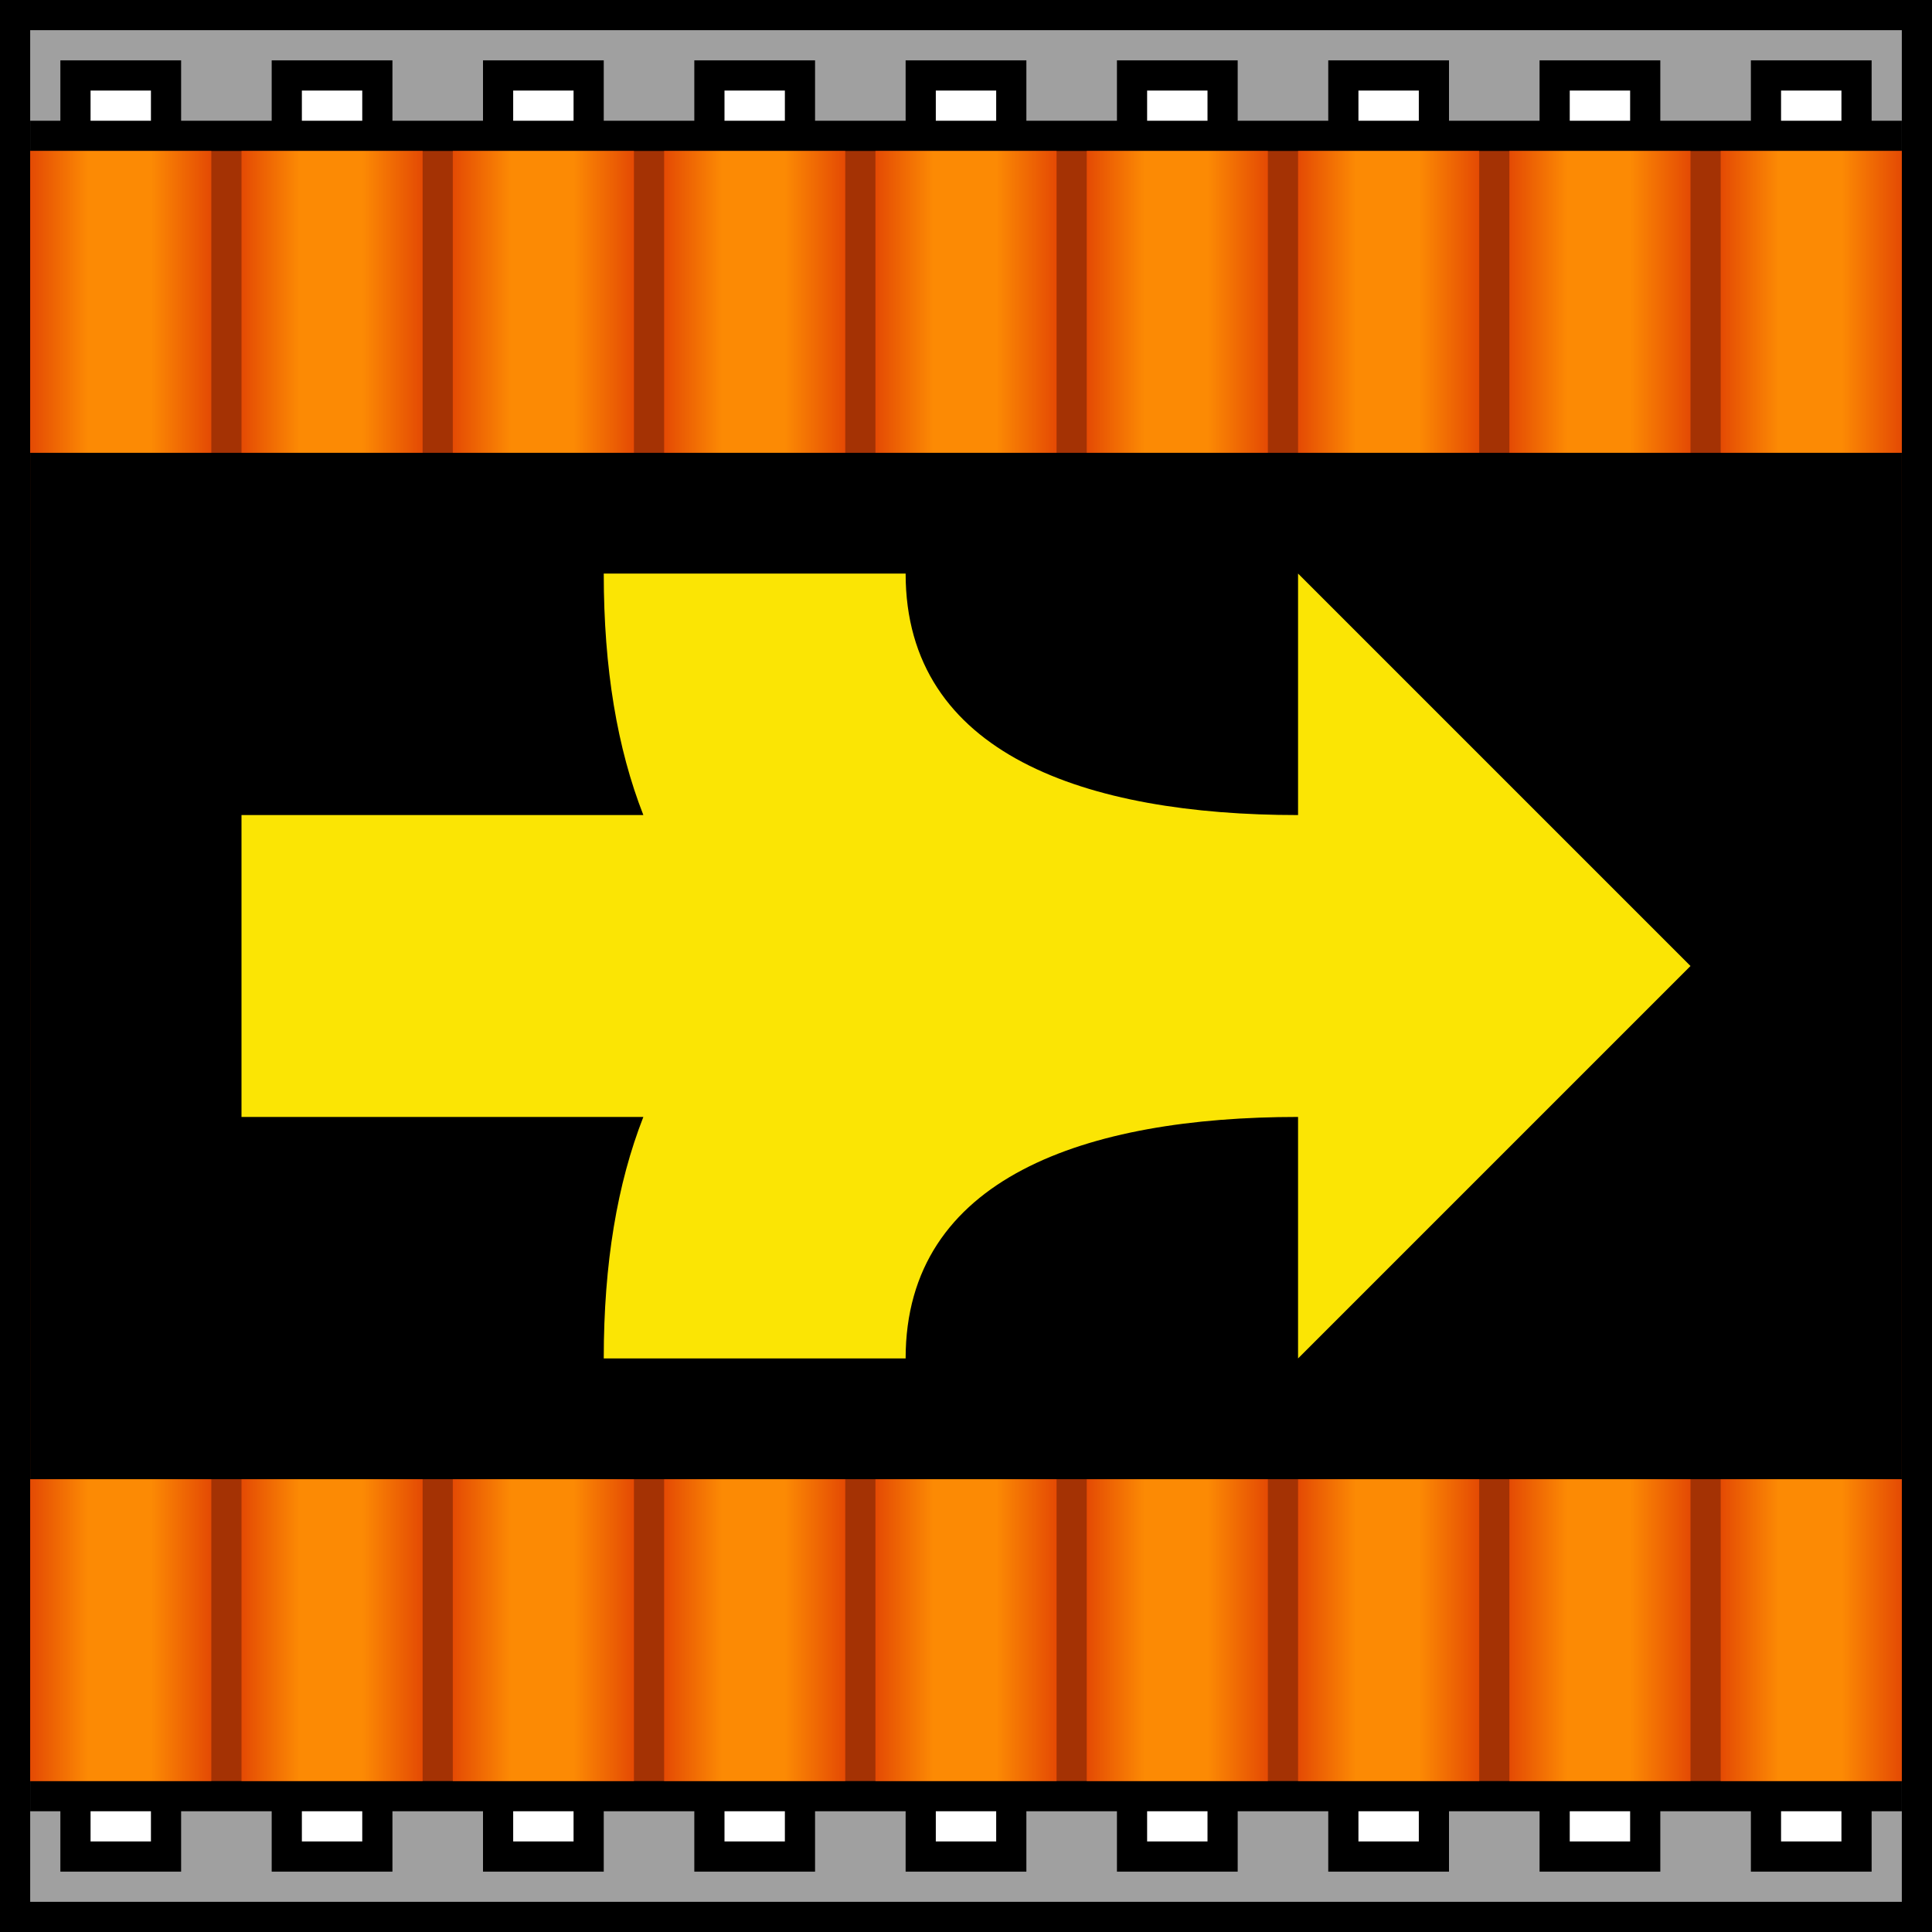 <?xml version="1.0" encoding="UTF-8" standalone="no"?>
<!-- Created with Inkscape (http://www.inkscape.org/) -->

<svg
   xmlns:dc="http://purl.org/dc/elements/1.1/"
   xmlns:cc="http://creativecommons.org/ns#"
   xmlns:rdf="http://www.w3.org/1999/02/22-rdf-syntax-ns#"
   xmlns:svg="http://www.w3.org/2000/svg"
   xmlns="http://www.w3.org/2000/svg"
   xmlns:xlink="http://www.w3.org/1999/xlink"
   xmlns:sodipodi="http://sodipodi.sourceforge.net/DTD/sodipodi-0.dtd"
   xmlns:inkscape="http://www.inkscape.org/namespaces/inkscape"
   width="64"
   height="64"
   id="svg2816"
   version="1.1"
   inkscape:version="0.48.0 r9654"
   sodipodi:docname="leftForwardRight1000.svg"
   inkscape:export-filename="/home/bengt/Projekte/FactoryTiles/belts/one/belt_72.png"
   inkscape:export-xdpi="101.25"
   inkscape:export-ydpi="101.25">
  <rect width="100%" height="100%" fill="#333333" stroke="none"/>
  <defs
     id="defs2818">
    <linearGradient
       id="linearGradient3666">
      <stop
         style="stop-color:#fc8a04;stop-opacity:1;"
         offset="0"
         id="stop3668" />
      <stop
         style="stop-color:#fc8a04;stop-opacity:0;"
         offset="1"
         id="stop3670" />
    </linearGradient>
    <linearGradient
       id="linearGradient3648">
      <stop
         style="stop-color:#e44a04;stop-opacity:1;"
         offset="0"
         id="stop3650" />
      <stop
         id="stop3656"
         offset="0.321"
         style="stop-color:#fc8a04;stop-opacity:1;" />
      <stop
         style="stop-color:#fc8a04;stop-opacity:1;"
         offset="0.667"
         id="stop3674" />
      <stop
         style="stop-color:#e44a04;stop-opacity:1;"
         offset="1"
         id="stop3652" />
    </linearGradient>
    <linearGradient
       id="linearGradient3638">
      <stop
         style="stop-color:#fc8504;stop-opacity:0"
         offset="0"
         id="stop3640" />
      <stop
         id="stop3646"
         offset="0.5"
         style="stop-color:#f0ba80;stop-opacity:1;" />
      <stop
         style="stop-color:#fc8504;stop-opacity:1;"
         offset="1"
         id="stop3642" />
    </linearGradient>
    <inkscape:perspective
       sodipodi:type="inkscape:persp3d"
       inkscape:vp_x="0 : 24 : 1"
       inkscape:vp_y="0 : 1000 : 0"
       inkscape:vp_z="48 : 24 : 1"
       inkscape:persp3d-origin="24 : 16 : 1"
       id="perspective2824" />
    <inkscape:perspective
       id="perspective2836"
       inkscape:persp3d-origin="0.5 : 0.33333333 : 1"
       inkscape:vp_z="1 : 0.5 : 1"
       inkscape:vp_y="0 : 1000 : 0"
       inkscape:vp_x="0 : 0.5 : 1"
       sodipodi:type="inkscape:persp3d" />
    <inkscape:perspective
       id="perspective2881"
       inkscape:persp3d-origin="0.5 : 0.33333333 : 1"
       inkscape:vp_z="1 : 0.5 : 1"
       inkscape:vp_y="0 : 1000 : 0"
       inkscape:vp_x="0 : 0.5 : 1"
       sodipodi:type="inkscape:persp3d" />
    <linearGradient
       inkscape:collect="always"
       xlink:href="#linearGradient3648"
       id="linearGradient3083"
       gradientUnits="userSpaceOnUse"
       x1="30"
       y1="-15"
       x2="30"
       y2="-9" />
    <linearGradient
       inkscape:collect="always"
       xlink:href="#linearGradient3648"
       id="linearGradient3085"
       gradientUnits="userSpaceOnUse"
       gradientTransform="translate(0,7)"
       x1="30"
       y1="-15"
       x2="30"
       y2="-9" />
    <linearGradient
       inkscape:collect="always"
       xlink:href="#linearGradient3648"
       id="linearGradient3087"
       gradientUnits="userSpaceOnUse"
       gradientTransform="translate(0,14)"
       x1="30"
       y1="-15"
       x2="30"
       y2="-9" />
    <linearGradient
       inkscape:collect="always"
       xlink:href="#linearGradient3648"
       id="linearGradient3089"
       gradientUnits="userSpaceOnUse"
       gradientTransform="translate(0,21)"
       x1="30"
       y1="-15"
       x2="30"
       y2="-9" />
    <linearGradient
       inkscape:collect="always"
       xlink:href="#linearGradient3648"
       id="linearGradient3091"
       gradientUnits="userSpaceOnUse"
       gradientTransform="translate(0,28)"
       x1="30"
       y1="-15"
       x2="30"
       y2="-9" />
    <linearGradient
       inkscape:collect="always"
       xlink:href="#linearGradient3648"
       id="linearGradient3093"
       gradientUnits="userSpaceOnUse"
       gradientTransform="translate(0,35)"
       x1="30"
       y1="-15"
       x2="30"
       y2="-9" />
    <linearGradient
       inkscape:collect="always"
       xlink:href="#linearGradient3648"
       id="linearGradient3095"
       gradientUnits="userSpaceOnUse"
       gradientTransform="translate(0,49)"
       x1="30"
       y1="-15"
       x2="30"
       y2="-9" />
    <linearGradient
       inkscape:collect="always"
       xlink:href="#linearGradient3648"
       id="linearGradient3097"
       gradientUnits="userSpaceOnUse"
       gradientTransform="translate(0,42)"
       x1="30"
       y1="-15"
       x2="30"
       y2="-9" />
    <linearGradient
       inkscape:collect="always"
       xlink:href="#linearGradient3648"
       id="linearGradient3099"
       gradientUnits="userSpaceOnUse"
       gradientTransform="translate(0,56)"
       x1="30"
       y1="-15"
       x2="30"
       y2="-9" />
  </defs>
  <sodipodi:namedview
     id="base"
     pagecolor="#ffffff"
     bordercolor="#666666"
     borderopacity="1.0"
     inkscape:pageopacity="0.0"
     inkscape:pageshadow="2"
     inkscape:zoom="11.609375"
     inkscape:cx="32"
     inkscape:cy="32"
     inkscape:current-layer="layer1"
     showgrid="true"
     inkscape:grid-bbox="true"
     inkscape:document-units="px"
     inkscape:showpageshadow="false"
     borderlayer="true"
     inkscape:window-width="1280"
     inkscape:window-height="946"
     inkscape:window-x="0"
     inkscape:window-y="0"
     inkscape:window-maximized="1">
    <inkscape:grid
       type="xygrid"
       id="grid2826"
       empspacing="5"
       visible="true"
       enabled="true"
       snapvisiblegridlinesonly="true" />
  </sodipodi:namedview>
  <g
     id="layer1"
     inkscape:label="Layer 1"
     inkscape:groupmode="layer"
     transform="translate(0,16)">
    <g
       id="g3044"
       transform="matrix(0,-1,1,0,16,48)">
      <rect
         transform="translate(0,-16)"
         y="0"
         x="0"
         height="64"
         width="64"
         id="rect2842"
         style="fill:#000000;fill-opacity:1;fill-rule:evenodd;stroke:none" />
      <rect
         transform="translate(0,-16)"
         y="1"
         x="1"
         height="62"
         width="62"
         id="rect3616"
         style="fill:#a0a0a0;fill-opacity:1;stroke:none" />
      <g
         id="g3783">
        <g
           id="g3772">
          <rect
             transform="translate(0,-16)"
             y="2"
             x="2"
             height="4"
             width="60"
             id="rect3725"
             style="fill:#000000;fill-opacity:1;stroke:none" />
          <rect
             style="fill:#000000;fill-opacity:1;stroke:none"
             id="rect3727"
             width="60"
             height="4"
             x="2"
             y="-7" />
          <rect
             y="0"
             x="2"
             height="4"
             width="60"
             id="rect3729"
             style="fill:#000000;fill-opacity:1;stroke:none" />
          <rect
             style="fill:#000000;fill-opacity:1;stroke:none"
             id="rect3731"
             width="60"
             height="4"
             x="2"
             y="7" />
          <rect
             y="14"
             x="2"
             height="4"
             width="60"
             id="rect3733"
             style="fill:#000000;fill-opacity:1;stroke:none" />
          <rect
             style="fill:#000000;fill-opacity:1;stroke:none"
             id="rect3735"
             width="60"
             height="4"
             x="2"
             y="21" />
          <rect
             y="28"
             x="2"
             height="4"
             width="60"
             id="rect3737"
             style="fill:#000000;fill-opacity:1;stroke:none" />
          <rect
             style="fill:#000000;fill-opacity:1;stroke:none"
             id="rect3739"
             width="60"
             height="4"
             x="2"
             y="35" />
          <rect
             y="42"
             x="2"
             height="4"
             width="60"
             id="rect3741"
             style="fill:#000000;fill-opacity:1;stroke:none" />
        </g>
        <g
           id="g3761">
          <rect
             transform="translate(0,-16)"
             y="3"
             x="3"
             height="2"
             width="58"
             id="rect3743"
             style="fill:#ffffff;fill-opacity:1;stroke:none" />
          <rect
             style="fill:#ffffff;fill-opacity:1;stroke:none"
             id="rect3745"
             width="58"
             height="2"
             x="3"
             y="-6" />
          <rect
             y="1"
             x="3"
             height="2"
             width="58"
             id="rect3747"
             style="fill:#ffffff;fill-opacity:1;stroke:none" />
          <rect
             style="fill:#ffffff;fill-opacity:1;stroke:none"
             id="rect3749"
             width="58"
             height="2"
             x="3"
             y="8" />
          <rect
             y="15"
             x="3"
             height="2"
             width="58"
             id="rect3751"
             style="fill:#ffffff;fill-opacity:1;stroke:none" />
          <rect
             style="fill:#ffffff;fill-opacity:1;stroke:none"
             id="rect3753"
             width="58"
             height="2"
             x="3"
             y="22" />
          <rect
             y="29"
             x="3"
             height="2"
             width="58"
             id="rect3755"
             style="fill:#ffffff;fill-opacity:1;stroke:none" />
          <rect
             style="fill:#ffffff;fill-opacity:1;stroke:none"
             id="rect3757"
             width="58"
             height="2"
             x="3"
             y="36" />
          <rect
             y="43"
             x="3"
             height="2"
             width="58"
             id="rect3759"
             style="fill:#ffffff;fill-opacity:1;stroke:none" />
        </g>
      </g>
      <rect
         y="-15"
         x="4"
         height="62"
         width="56"
         id="rect3805"
         style="fill:#000000;fill-opacity:1;stroke:none" />
      <rect
         y="-15"
         x="5"
         height="62"
         width="54"
         id="rect3723"
         style="fill:#a43204;fill-opacity:1;stroke:none" />
      <g
         id="g3708">
        <rect
           style="fill:url(#linearGradient3083);fill-opacity:1;stroke:none"
           id="rect3618"
           width="54"
           height="6"
           x="5"
           y="-15" />
        <rect
           y="-8"
           x="5"
           height="6"
           width="54"
           id="rect3676"
           style="fill:url(#linearGradient3085);fill-opacity:1;stroke:none" />
        <rect
           style="fill:url(#linearGradient3087);fill-opacity:1;stroke:none"
           id="rect3680"
           width="54"
           height="6"
           x="5"
           y="-1" />
        <rect
           y="6"
           x="5"
           height="6"
           width="54"
           id="rect3684"
           style="fill:url(#linearGradient3089);fill-opacity:1;stroke:none" />
        <rect
           style="fill:url(#linearGradient3091);fill-opacity:1;stroke:none"
           id="rect3688"
           width="54"
           height="6"
           x="5"
           y="13" />
        <rect
           y="20"
           x="5"
           height="6"
           width="54"
           id="rect3692"
           style="fill:url(#linearGradient3093);fill-opacity:1;stroke:none" />
        <rect
           style="fill:url(#linearGradient3095);fill-opacity:1;stroke:none"
           id="rect3696"
           width="54"
           height="6"
           x="5"
           y="34" />
        <rect
           y="27"
           x="5"
           height="6"
           width="54"
           id="rect3700"
           style="fill:url(#linearGradient3097);fill-opacity:1;stroke:none" />
        <rect
           style="fill:url(#linearGradient3099);fill-opacity:1;stroke:none"
           id="rect3704"
           width="54"
           height="6"
           x="5"
           y="41" />
      </g>
      <rect
         transform="translate(0,-16)"
         y="1"
         x="15"
         height="62"
         width="34"
         id="rect3719"
         style="fill:#000000;fill-opacity:1;stroke:none" />
      <path
         id="path3828"
         transform="translate(0,-16)"
         d="m 27,8 0,13.312 C 24.794,20.447 22.15,20 19,20 l 0,10 c 6,0 8,6 8,13 l -8,0 13,13 13,-13 -8,0 c 0,-7 2,-13 8,-13 l 0,-10 c -3.15,0 -5.794,0.447 -8,1.312 L 37,8 27,8 z"
         style="fill:#fbe504;fill-opacity:1;stroke:none"
         inkscape:connector-curvature="0" />
    </g>
  </g>
</svg>
